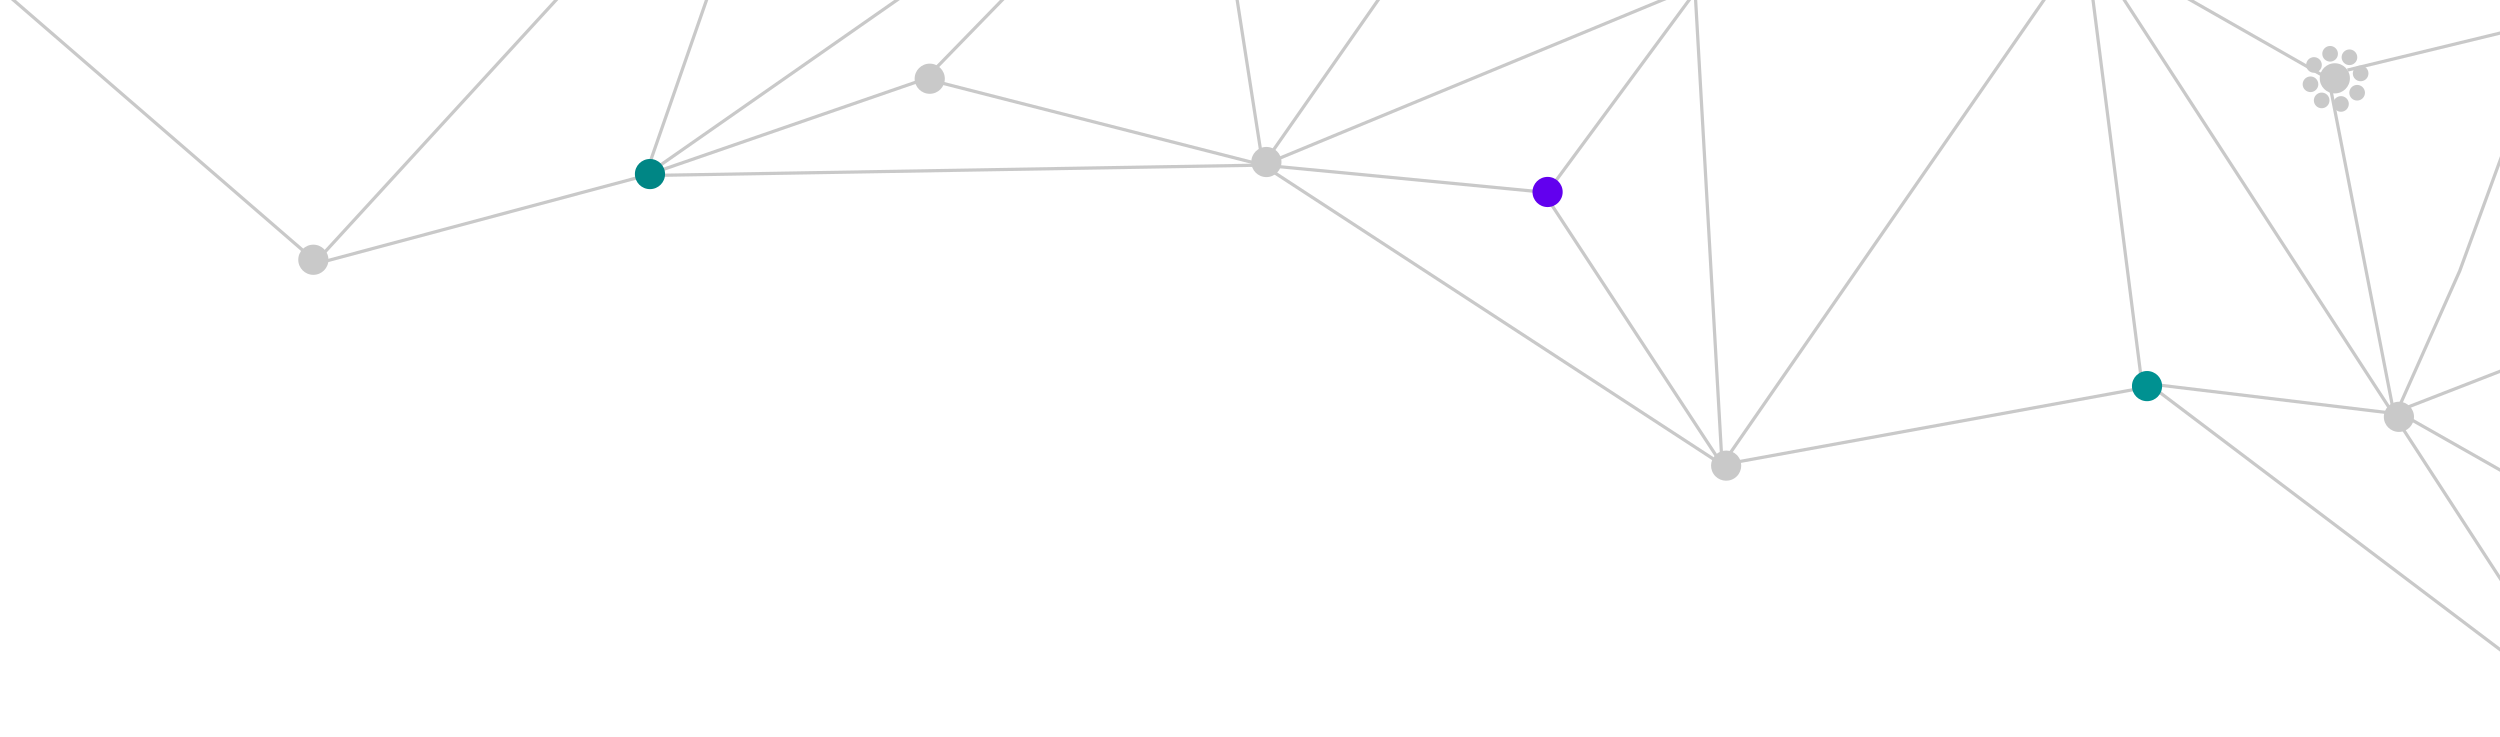 <?xml version="1.0" encoding="utf-8"?>
<!-- Generator: Adobe Illustrator 15.0.0, SVG Export Plug-In  -->
<!DOCTYPE svg PUBLIC "-//W3C//DTD SVG 1.1//EN" "http://www.w3.org/Graphics/SVG/1.1/DTD/svg11.dtd">
<svg version="1.1"
	 xmlns="http://www.w3.org/2000/svg" xmlns:xlink="http://www.w3.org/1999/xlink" xmlns:a="http://ns.adobe.com/AdobeSVGViewerExtensions/3.0/"
	 x="0px" y="0px" width="580px" height="171px" viewBox="10.808 161.221 580 171"
	 enable-background="new 10.808 161.221 580 171" xml:space="preserve">
<defs>
</defs>
<g>
	<defs>
		<rect id="SVGID_1_" x="5.808" y="161.221" width="585" height="185"/>
	</defs>
	<clipPath id="SVGID_2_">
		<use xlink:href="#SVGID_1_"  overflow="visible"/>
	</clipPath>
	<g clip-path="url(#SVGID_2_)">
		<circle fill="#C9C9C9" cx="552.489" cy="179.395" r="3.5"/>
		<circle fill="#C9C9C9" cx="495.223" cy="147.381" r="3.5"/>
		<path fill="#C9C9C9" d="M409.36,266.318c1.621-1.057,3.789-0.602,4.846,1.018
			s0.6,3.788-1.021,4.844c-1.616,1.057-3.785,0.601-4.842-1.018
			C407.286,269.543,407.744,267.375,409.36,266.318z"/>
		<path fill="#C9C9C9" d="M403.294,154.198c1.62-1.057,3.789-0.602,4.846,1.019
			c1.054,1.619,0.601,3.787-1.019,4.844c-1.621,1.057-3.789,0.601-4.845-1.018
			C401.22,157.424,401.675,155.256,403.294,154.198z"/>
		<circle fill="#C9C9C9" cx="567.355" cy="257.927" r="3.5"/>
		<circle fill="#C9C9C9" cx="407.473" cy="52.885" r="3.5"/>
		<circle fill="#C9C9C9" cx="291.859" cy="112.349" r="3.5"/>
		<circle fill="#C9C9C9" cx="226.506" cy="179.484" r="3.501"/>
		<circle fill="#C9C9C9" cx="83.506" cy="221.484" r="3.501"/>
		
			<line fill="none" stroke="#C9C9C9" stroke-width="0.75" stroke-miterlimit="10" x1="369.847" y1="205.76" x2="405.011" y2="158.064"/>
		<g>
			<polyline fill="none" stroke="#C9C9C9" stroke-width="0.446" stroke-miterlimit="10" points="408.731,56.734 
				409.362,0.534 291.22,115.527 			"/>
			
				<line fill="none" stroke="#C9C9C9" stroke-width="0.446" stroke-miterlimit="10" x1="293.012" y1="111.504" x2="318.954" y2="10.005"/>
			<g>
				<g>
					<polyline fill="none" stroke="#C9C9C9" stroke-width="0.75" stroke-miterlimit="10" points="180.266,145.314 
						160.542,201.949 290.085,111.564 160.542,201.949 303.801,199.524 290.085,111.564 
						407.596,52.77 406.198,156.672 494.618,147.332 611.942,327.897 509.988,250.842 
						410.333,269.034 494.618,147.332 507.969,252.137 					"/>
					<polyline fill="none" stroke="#C9C9C9" stroke-width="0.75" stroke-miterlimit="10" points="410.333,269.034 
						368.848,205.794 303.801,199.524 404.012,158.098 410.333,269.034 303.801,199.524 
						405.504,53.817 494.618,147.332 494.401,75.158 					"/>
					<polyline fill="none" stroke="#C9C9C9" stroke-width="0.75" stroke-miterlimit="10" points="303.801,199.524 
						225.507,179.518 160.542,201.949 82.345,222.878 					"/>
					<polyline fill="none" stroke="#C9C9C9" stroke-width="0.75" stroke-miterlimit="10" points="225.507,179.518 
						290.859,112.383 227.143,109.935 					"/>
					
						<line fill="none" stroke="#C9C9C9" stroke-width="0.75" stroke-miterlimit="10" x1="83.967" y1="221.82" x2="0.245" y2="149.396"/>
					
						<line fill="none" stroke="#C9C9C9" stroke-width="0.75" stroke-miterlimit="10" x1="82.414" y1="223.791" x2="144.083" y2="156.57"/>
					
						<line fill="none" stroke="#C9C9C9" stroke-width="0.75" stroke-miterlimit="10" x1="565.783" y1="257.081" x2="624.921" y2="234.121"/>
					<polyline fill="none" stroke="#C9C9C9" stroke-width="0.75" stroke-miterlimit="10" points="648.417,340.575 
						614.312,330.773 625.896,299.941 					"/>
					<polyline fill="none" stroke="#C9C9C9" stroke-width="0.75" stroke-miterlimit="10" points="409.406,51.005 
						504.998,91.398 499.835,118.443 494.618,147.332 551.07,179.516 566.356,257.96 
						581.467,224.064 604.603,160.777 608.162,280.102 568.092,257.359 509.55,250.298 
											"/>
				</g>
				<g>
					<g>
						<path fill="#C9C9C9" d="M550.155,186.184c-0.917,0.4-1.985-0.028-2.382-0.939
							c-0.402-0.921,0.022-1.99,0.939-2.396c0.92-0.397,1.985,0.024,2.386,0.942
							C551.495,184.713,551.079,185.789,550.155,186.184z"/>
						<path fill="#C9C9C9" d="M556.604,176.174c-0.922,0.399-1.99-0.023-2.389-0.939
							c-0.398-0.928,0.021-1.992,0.945-2.392c0.912-0.405,1.986,0.023,2.382,0.946
							C557.949,174.708,557.522,175.777,556.604,176.174z"/>
						<path fill="#C9C9C9" d="M553.583,181.631c-1.171,0.508-2.538-0.022-3.042-1.193
							c-0.519-1.18,0.027-2.537,1.196-3.043c1.175-0.51,2.53,0.025,3.04,1.201
							C555.292,179.764,554.745,181.127,553.583,181.631z"/>
					</g>
					<g>
						<path fill="#C9C9C9" d="M545.988,177.016c-0.4-0.923,0.028-1.992,0.941-2.388
							c0.92-0.401,1.988,0.02,2.39,0.94c0.4,0.92-0.018,1.985-0.938,2.385
							C547.461,178.351,546.386,177.935,545.988,177.016z"/>
						<path fill="#C9C9C9" d="M555.995,183.46c-0.391-0.921,0.026-1.991,0.947-2.389
							c0.917-0.402,1.984,0.022,2.385,0.944c0.406,0.915-0.023,1.985-0.941,2.385
							C557.465,184.806,556.397,184.38,555.995,183.46z"/>
					</g>
					<g>
						<path fill="#C9C9C9" d="M546.173,182.459c-0.935-0.363-1.391-1.421-1.021-2.348
							c0.365-0.932,1.419-1.391,2.355-1.025c0.93,0.368,1.391,1.42,1.021,2.353
							S547.109,182.834,546.173,182.459z"/>
						<path fill="#C9C9C9" d="M557.802,179.943c-0.927-0.37-1.383-1.419-1.018-2.354
							c0.37-0.938,1.425-1.395,2.359-1.021c0.929,0.359,1.387,1.418,1.018,2.354
							C559.803,179.859,558.743,180.309,557.802,179.943z"/>
					</g>
					<g>
						<path fill="#C9C9C9" d="M552.652,186.641c0.72,0.697,1.876,0.68,2.567-0.045
							c0.699-0.719,0.682-1.867-0.039-2.566c-0.725-0.696-1.869-0.672-2.567,0.043
							C551.915,184.793,551.93,185.944,552.652,186.641z"/>
						<path fill="#C9C9C9" d="M550.133,175.006c0.724,0.695,1.873,0.676,2.568-0.045
							c0.698-0.723,0.679-1.871-0.047-2.564c-0.715-0.699-1.87-0.68-2.562,0.045
							C549.385,173.161,549.412,174.311,550.133,175.006z"/>
					</g>
				</g>
			</g>
		</g>
		<circle fill="#008685" cx="161.602" cy="201.602" r="3.499"/>
		<circle fill="#C9C9C9" cx="304.61" cy="198.809" r="3.501"/>
		<circle fill="#6200EE" cx="369.848" cy="205.76" r="3.5"/>
		<circle fill="#009191" cx="508.921" cy="250.795" r="3.5"/>
		
			<line fill="none" stroke="#C9C9C9" stroke-width="0.75" stroke-miterlimit="10" x1="555.42" y1="177.48" x2="639.537" y2="157.082"/>
	</g>
</g>
</svg>
